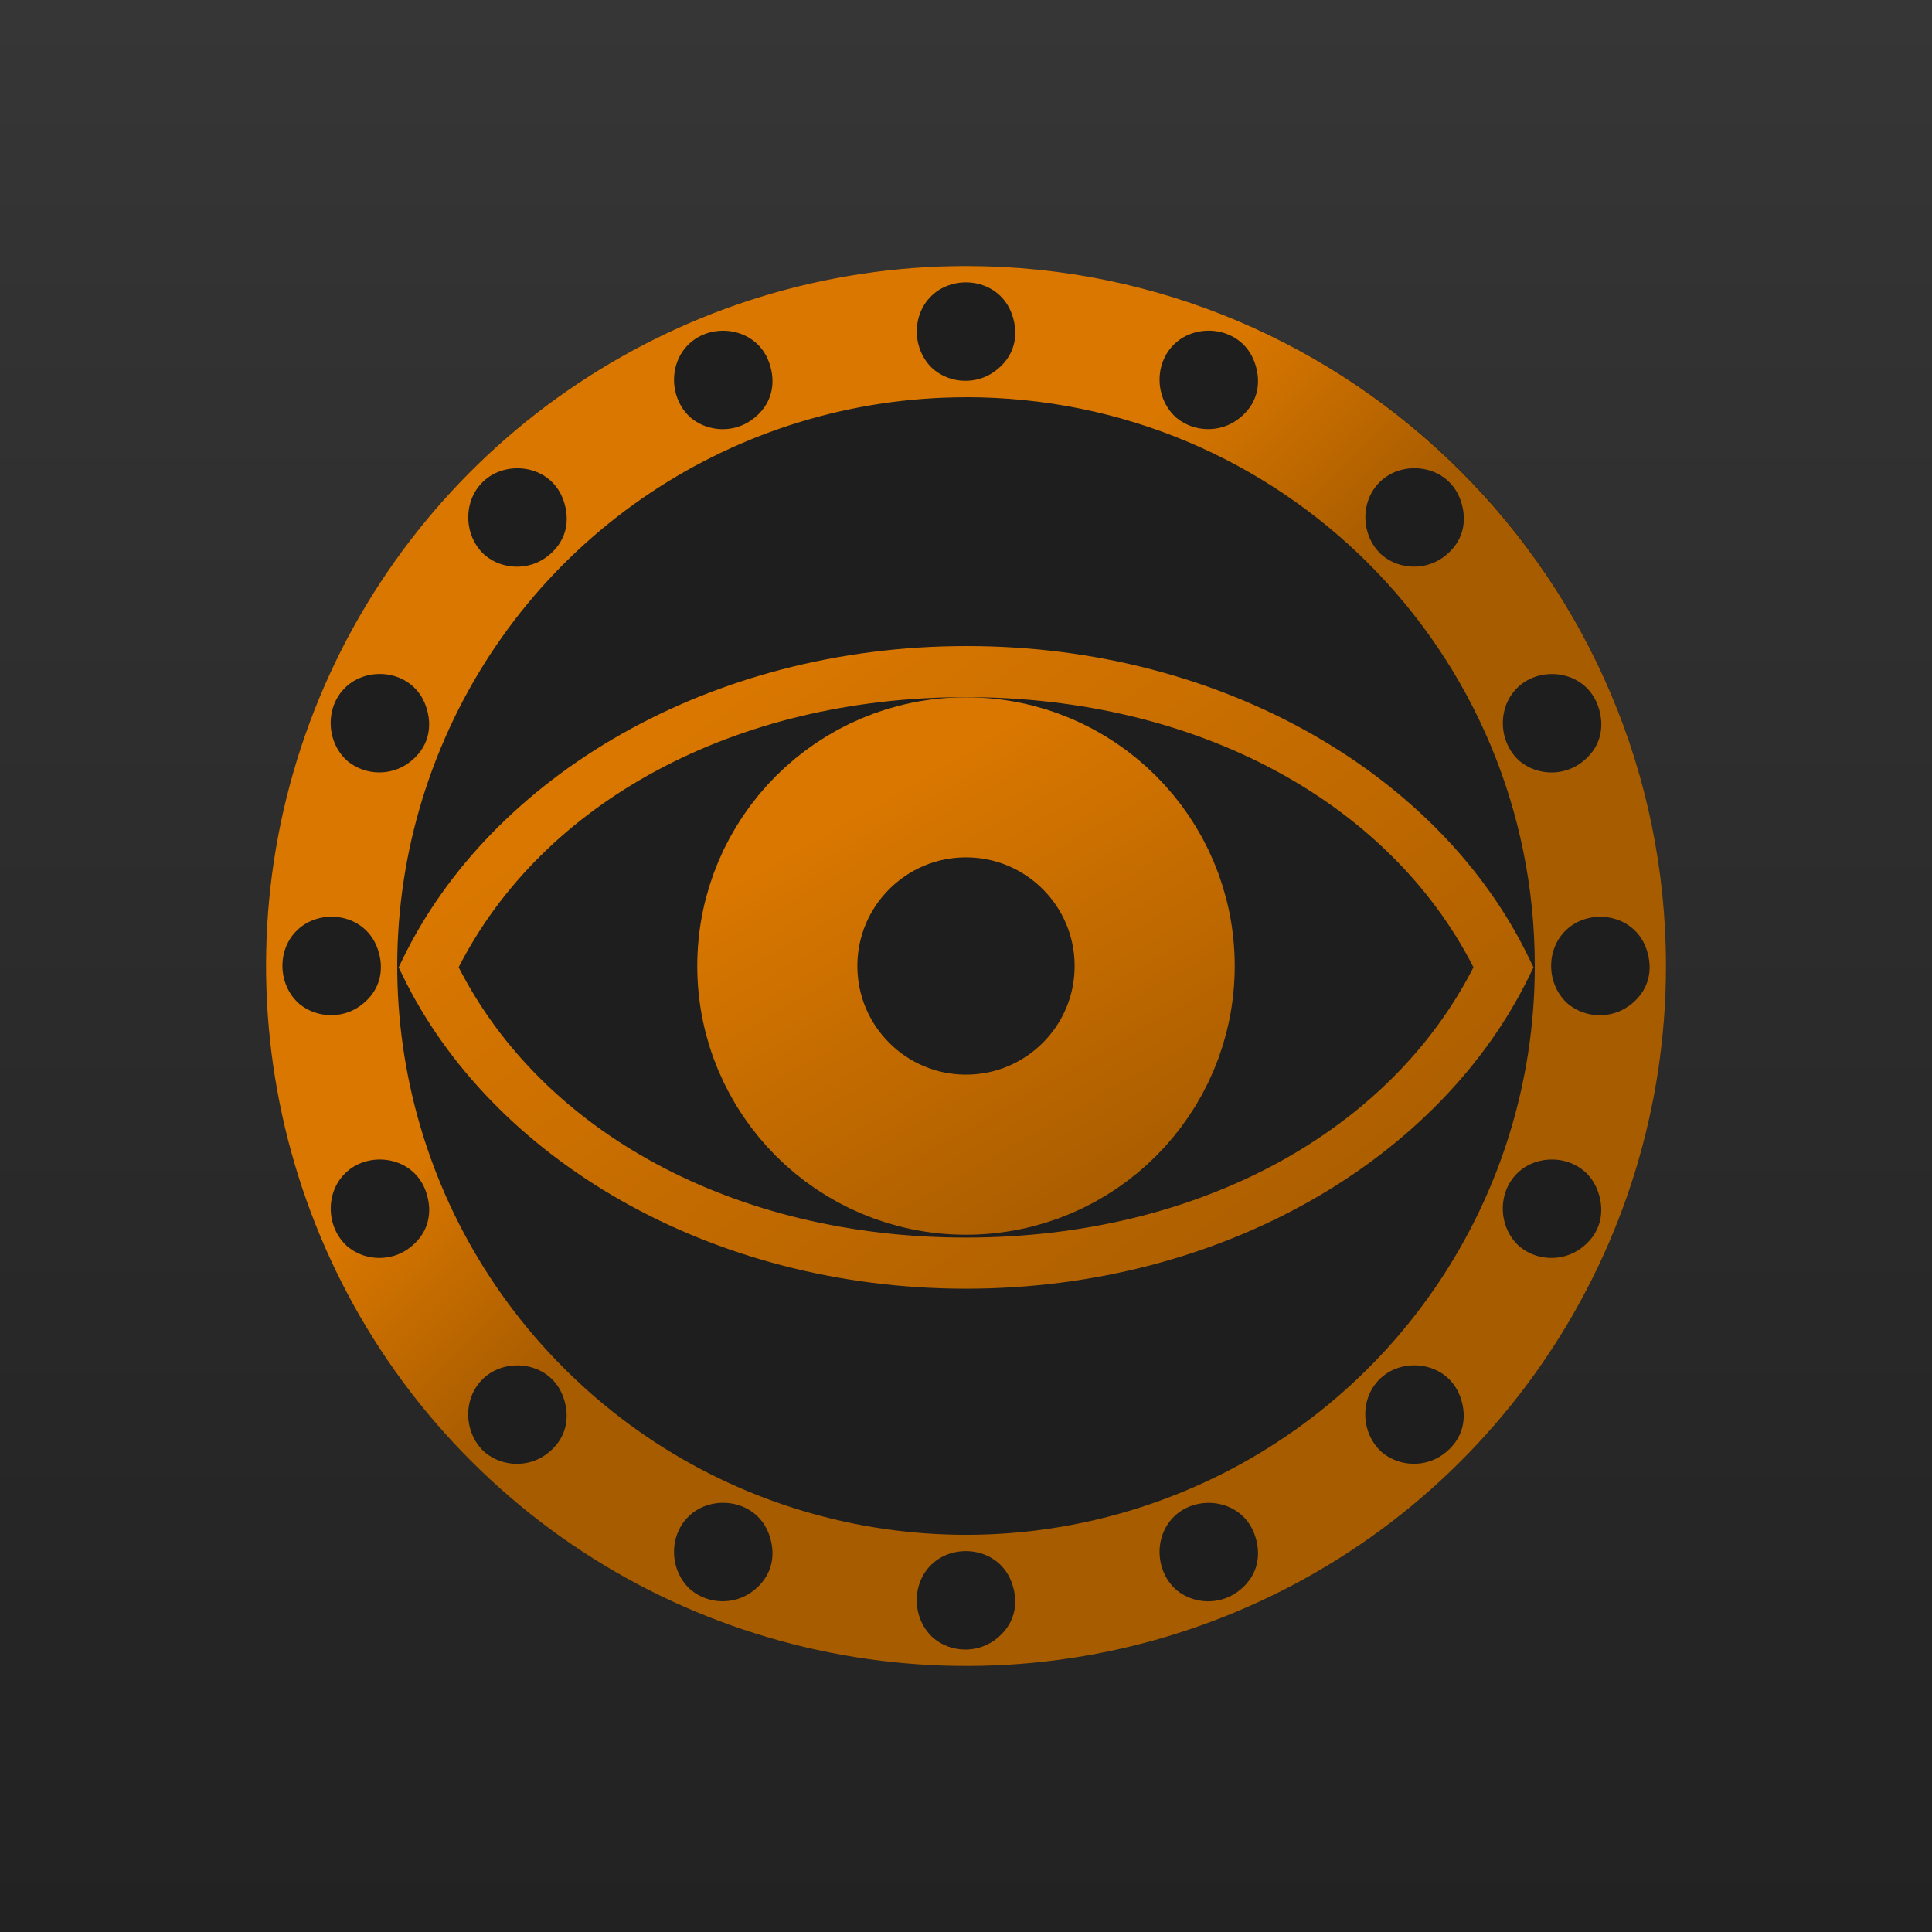 <?xml version="1.0" encoding="UTF-8"?>
<svg id="Layer_2" data-name="Layer 2" xmlns="http://www.w3.org/2000/svg" xmlns:xlink="http://www.w3.org/1999/xlink" viewBox="0 0 320 320">
  <defs>
    <style>
      .cls-1 {
        fill: #1e1e1e;
      }

      .cls-2 {
        fill: none;
        stroke: url(#linear-gradient-2);
        stroke-width: 26.52px;
      }

      .cls-3 {
        fill: url(#linear-gradient-4);
      }

      .cls-4 {
        fill: url(#linear-gradient-3);
      }

      .cls-5 {
        fill: url(#linear-gradient);
      }
    </style>
    <linearGradient id="linear-gradient" x1="-1138.89" y1="-40.69" x2="-1138.89" y2="23.31" gradientTransform="translate(5854.45 203.77) scale(5)" gradientUnits="userSpaceOnUse">
      <stop offset="0" stop-color="#363636"/>
      <stop offset=".21" stop-color="#313131"/>
      <stop offset="1" stop-color="#222"/>
    </linearGradient>
    <linearGradient id="linear-gradient-2" x1="141.4" y1="-866.91" x2="191.34" y2="-953.27" gradientTransform="translate(3 -733.88) scale(1 -1)" gradientUnits="userSpaceOnUse">
      <stop offset="0" stop-color="#d97700"/>
      <stop offset=".8" stop-color="#a85c00"/>
    </linearGradient>
    <linearGradient id="linear-gradient-3" x1="124.81" y1="-848.92" x2="228.07" y2="-990.68" gradientTransform="translate(.5 -736.38) scale(1 -1)" xlink:href="#linear-gradient-2"/>
    <linearGradient id="linear-gradient-4" x1="130.09" y1="-867.01" x2="275.92" y2="-1012.85" gradientTransform="translate(0 -736.88) scale(1 -1)" gradientUnits="userSpaceOnUse">
      <stop offset="0" stop-color="#d97700"/>
      <stop offset=".2" stop-color="#a85c00"/>
    </linearGradient>
  </defs>
  <g id="Layer_1-2" data-name="Layer 1">
    <g>
      <path class="cls-5" d="M320,320H0V0h320v320Z"/>
      <g>
        <circle class="cls-1" cx="160" cy="160" r="115.94"/>
        <circle class="cls-2" cx="160" cy="160" r="31.25"/>
        <path class="cls-4" d="M160,107.01c-42.41,0-78.69,21.55-93.38,52l-.59,1.22.59,1.21c14.69,30.44,50.97,52.01,93.38,52.01s78.71-21.57,93.4-52.01l.59-1.21-.59-1.22c-14.47-30.45-50.76-52-93.17-52h-.22ZM160,115.47c38.42,0,70.15,17.48,84.05,44.74-13.89,27.27-45.62,44.77-84.05,44.77s-70.14-17.5-84.03-44.77c13.89-27.27,45.61-44.74,84.03-44.74"/>
        <path class="cls-3" d="M154.77,61.31c-3.8-3.19-3.96-9.41-.08-12.67,3.91-3.29,10.88-2.28,12.91,3.39,1.22,3.4.54,7.09-2.95,9.56-2.91,2.06-7,1.99-9.87-.28M194.98,69.31c-3.8-3.19-3.96-9.41-.08-12.67,3.91-3.29,10.88-2.28,12.91,3.39,1.22,3.4.54,7.09-2.95,9.56-2.91,2.06-7,1.99-9.87-.28M229.07,92.09c-3.8-3.19-3.96-9.41-.08-12.67,3.91-3.29,10.88-2.28,12.91,3.39,1.22,3.4.54,7.09-2.95,9.56-2.91,2.06-7,1.99-9.87-.28M251.84,126.18c-3.8-3.19-3.96-9.41-.08-12.67,3.91-3.29,10.88-2.28,12.91,3.39,1.22,3.4.54,7.09-2.95,9.56-2.91,2.06-7,1.99-9.87-.28M259.84,166.39c-3.8-3.19-3.96-9.41-.08-12.67,3.91-3.29,10.88-2.28,12.91,3.39,1.22,3.4.54,7.09-2.95,9.56-2.91,2.06-7,1.99-9.87-.28M251.83,206.59c-3.8-3.19-3.96-9.41-.08-12.67,3.91-3.29,10.88-2.28,12.91,3.39,1.22,3.4.54,7.09-2.95,9.56-2.91,2.06-7,1.99-9.87-.28M229.05,240.68c-3.8-3.19-3.96-9.41-.08-12.67,3.91-3.29,10.88-2.28,12.91,3.39,1.22,3.4.54,7.09-2.95,9.56-2.91,2.06-7,1.99-9.87-.28M194.98,263.46c-3.8-3.19-3.96-9.41-.08-12.67,3.91-3.29,10.88-2.28,12.91,3.39,1.22,3.4.54,7.09-2.95,9.56-2.91,2.06-7,1.99-9.87-.28M154.76,271.45c-3.8-3.19-3.96-9.41-.08-12.67,3.91-3.29,10.88-2.28,12.91,3.39,1.22,3.4.54,7.09-2.95,9.56-2.91,2.06-7,1.99-9.87-.28M114.56,263.45c-3.8-3.19-3.96-9.41-.08-12.67,3.91-3.29,10.88-2.28,12.91,3.39,1.22,3.4.54,7.09-2.95,9.56-2.91,2.06-7,1.99-9.87-.28M80.47,240.69c-3.8-3.19-3.96-9.41-.08-12.67,3.91-3.29,10.88-2.28,12.91,3.39,1.22,3.4.54,7.09-2.95,9.56-2.91,2.06-7,1.99-9.87-.28M57.7,206.59c-3.8-3.19-3.96-9.41-.08-12.67,3.91-3.29,10.88-2.28,12.91,3.39,1.22,3.4.54,7.09-2.95,9.56-2.91,2.06-7,1.99-9.87-.28M49.7,166.38c-3.8-3.19-3.96-9.41-.08-12.67,3.91-3.29,10.88-2.28,12.91,3.39,1.22,3.4.54,7.09-2.95,9.56-2.91,2.06-7,1.99-9.87-.28M57.69,126.17c-3.8-3.19-3.96-9.41-.08-12.67,3.91-3.29,10.88-2.28,12.91,3.39,1.22,3.4.54,7.09-2.95,9.56-2.91,2.06-7,1.99-9.87-.28M80.48,92.1c-3.8-3.19-3.96-9.41-.08-12.67,3.91-3.29,10.88-2.28,12.91,3.39,1.22,3.4.54,7.09-2.95,9.56-2.91,2.06-7,1.99-9.87-.28M114.56,69.32c-3.8-3.19-3.96-9.41-.08-12.67,3.91-3.29,10.88-2.28,12.91,3.39,1.22,3.4.54,7.09-2.95,9.56-2.91,2.06-7,1.99-9.87-.28M160,44.06c-46.86,0-89.19,28.28-107.12,71.57-17.93,43.3-8,93.22,25.14,126.35,33.14,33.14,83.06,43.07,126.35,25.14,43.3-17.93,71.57-60.25,71.57-107.12,0-63.91-52.04-115.94-115.94-115.94M160,65.79c52.16,0,94.21,42.05,94.21,94.21,0,38.13-22.92,72.44-58.15,87.03-35.23,14.59-75.7,6.54-102.66-20.42-26.96-26.96-35.02-67.43-20.42-102.66,14.59-35.23,48.9-58.15,87.03-58.15"/>
      </g>
    </g>
  </g>
</svg>